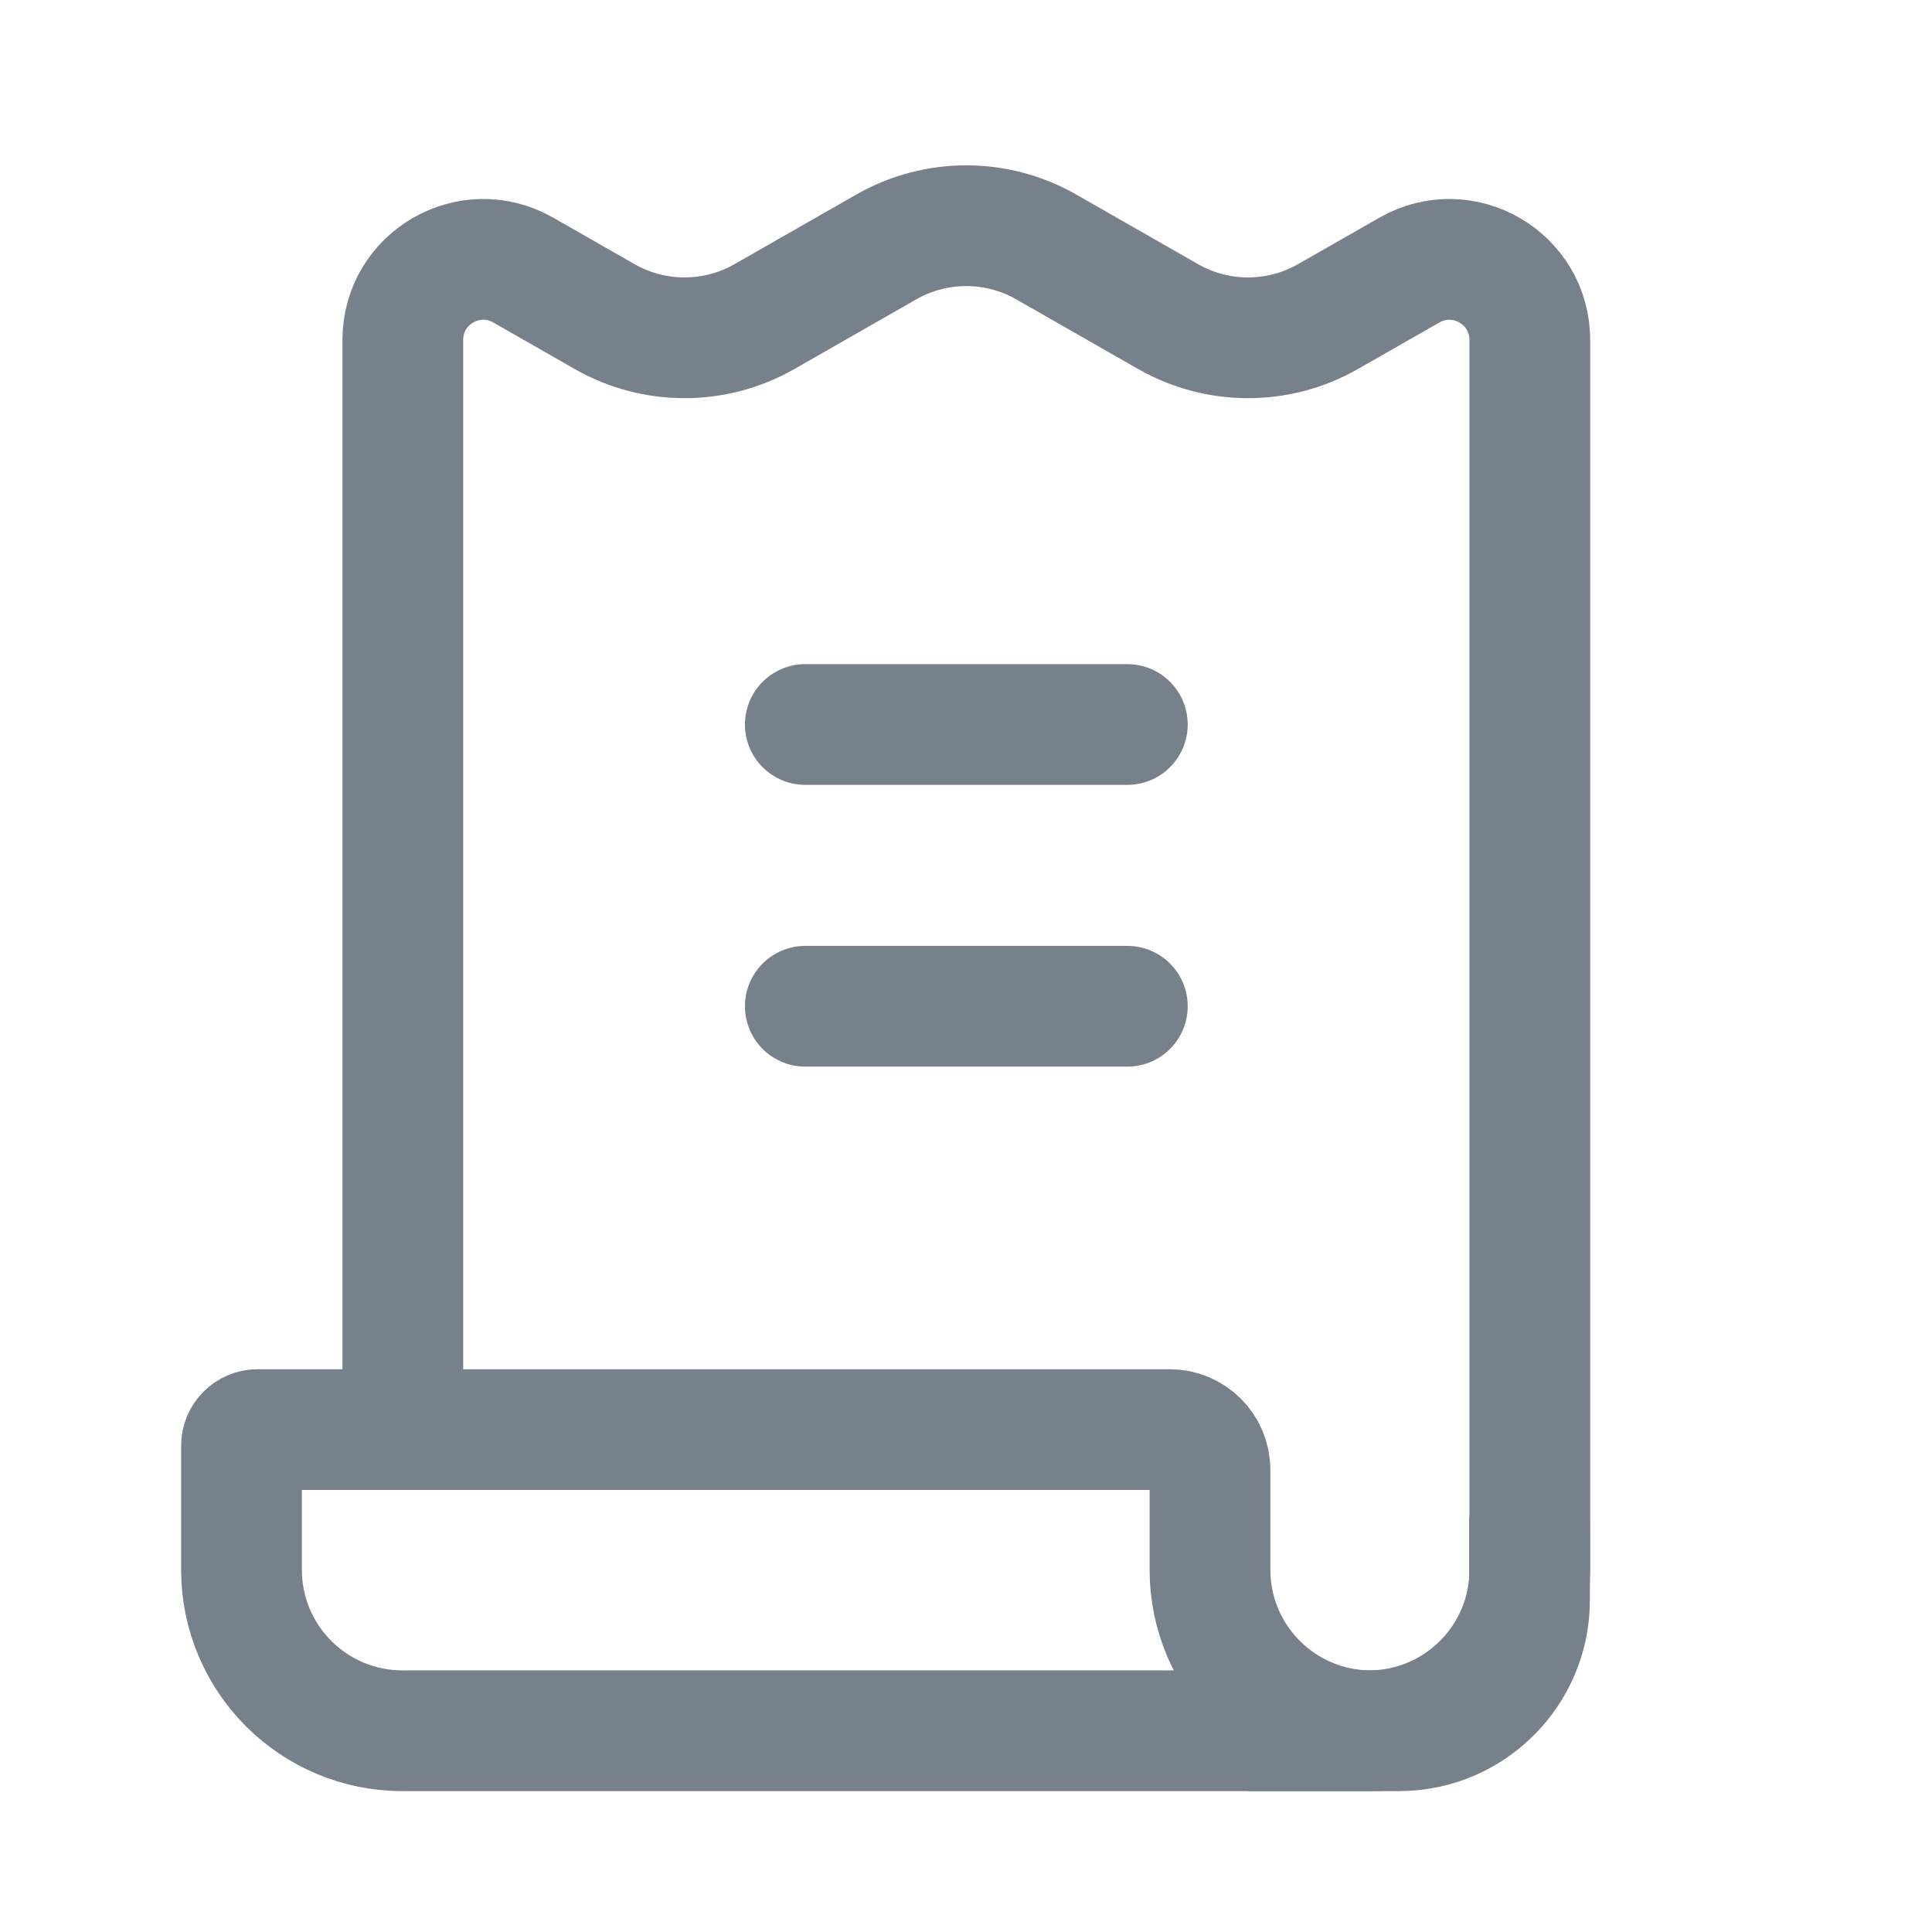 <svg width="24" height="24" viewBox="0 0 24 24" fill="none" xmlns="http://www.w3.org/2000/svg">
<path d="M10.004 9H14.004" stroke="#77818C" stroke-width="1.5" stroke-linecap="round"/>
<path d="M10.004 12.5H14.004" stroke="#77818C" stroke-width="1.5" stroke-linecap="round"/>
<path d="M5.004 17.772V4.223C5.004 3.455 5.833 2.974 6.5 3.355L7.511 3.933C8.126 4.284 8.881 4.284 9.496 3.933L11.011 3.067C11.626 2.716 12.381 2.716 12.996 3.067L14.511 3.933C15.126 4.284 15.881 4.284 16.496 3.933L17.508 3.355C18.174 2.974 19.004 3.455 19.004 4.223V19.5C19.004 20.605 18.108 21.5 17.004 21.5H15.504" stroke="#77818C" stroke-width="1.5"/>
<path d="M19 18.934V19.877C19 20.769 18.28 21.494 17.388 21.5V21.5M17.388 21.5H5C3.895 21.5 3 20.605 3 19.5V17.959C3 17.849 3.09 17.759 3.2 17.759H14.531C14.807 17.759 15.031 17.983 15.031 18.259V19.5C15.031 20.605 15.927 21.5 17.031 21.5H17.388Z" stroke="#77818C" stroke-width="1.5" stroke-linecap="round"/>
</svg>
